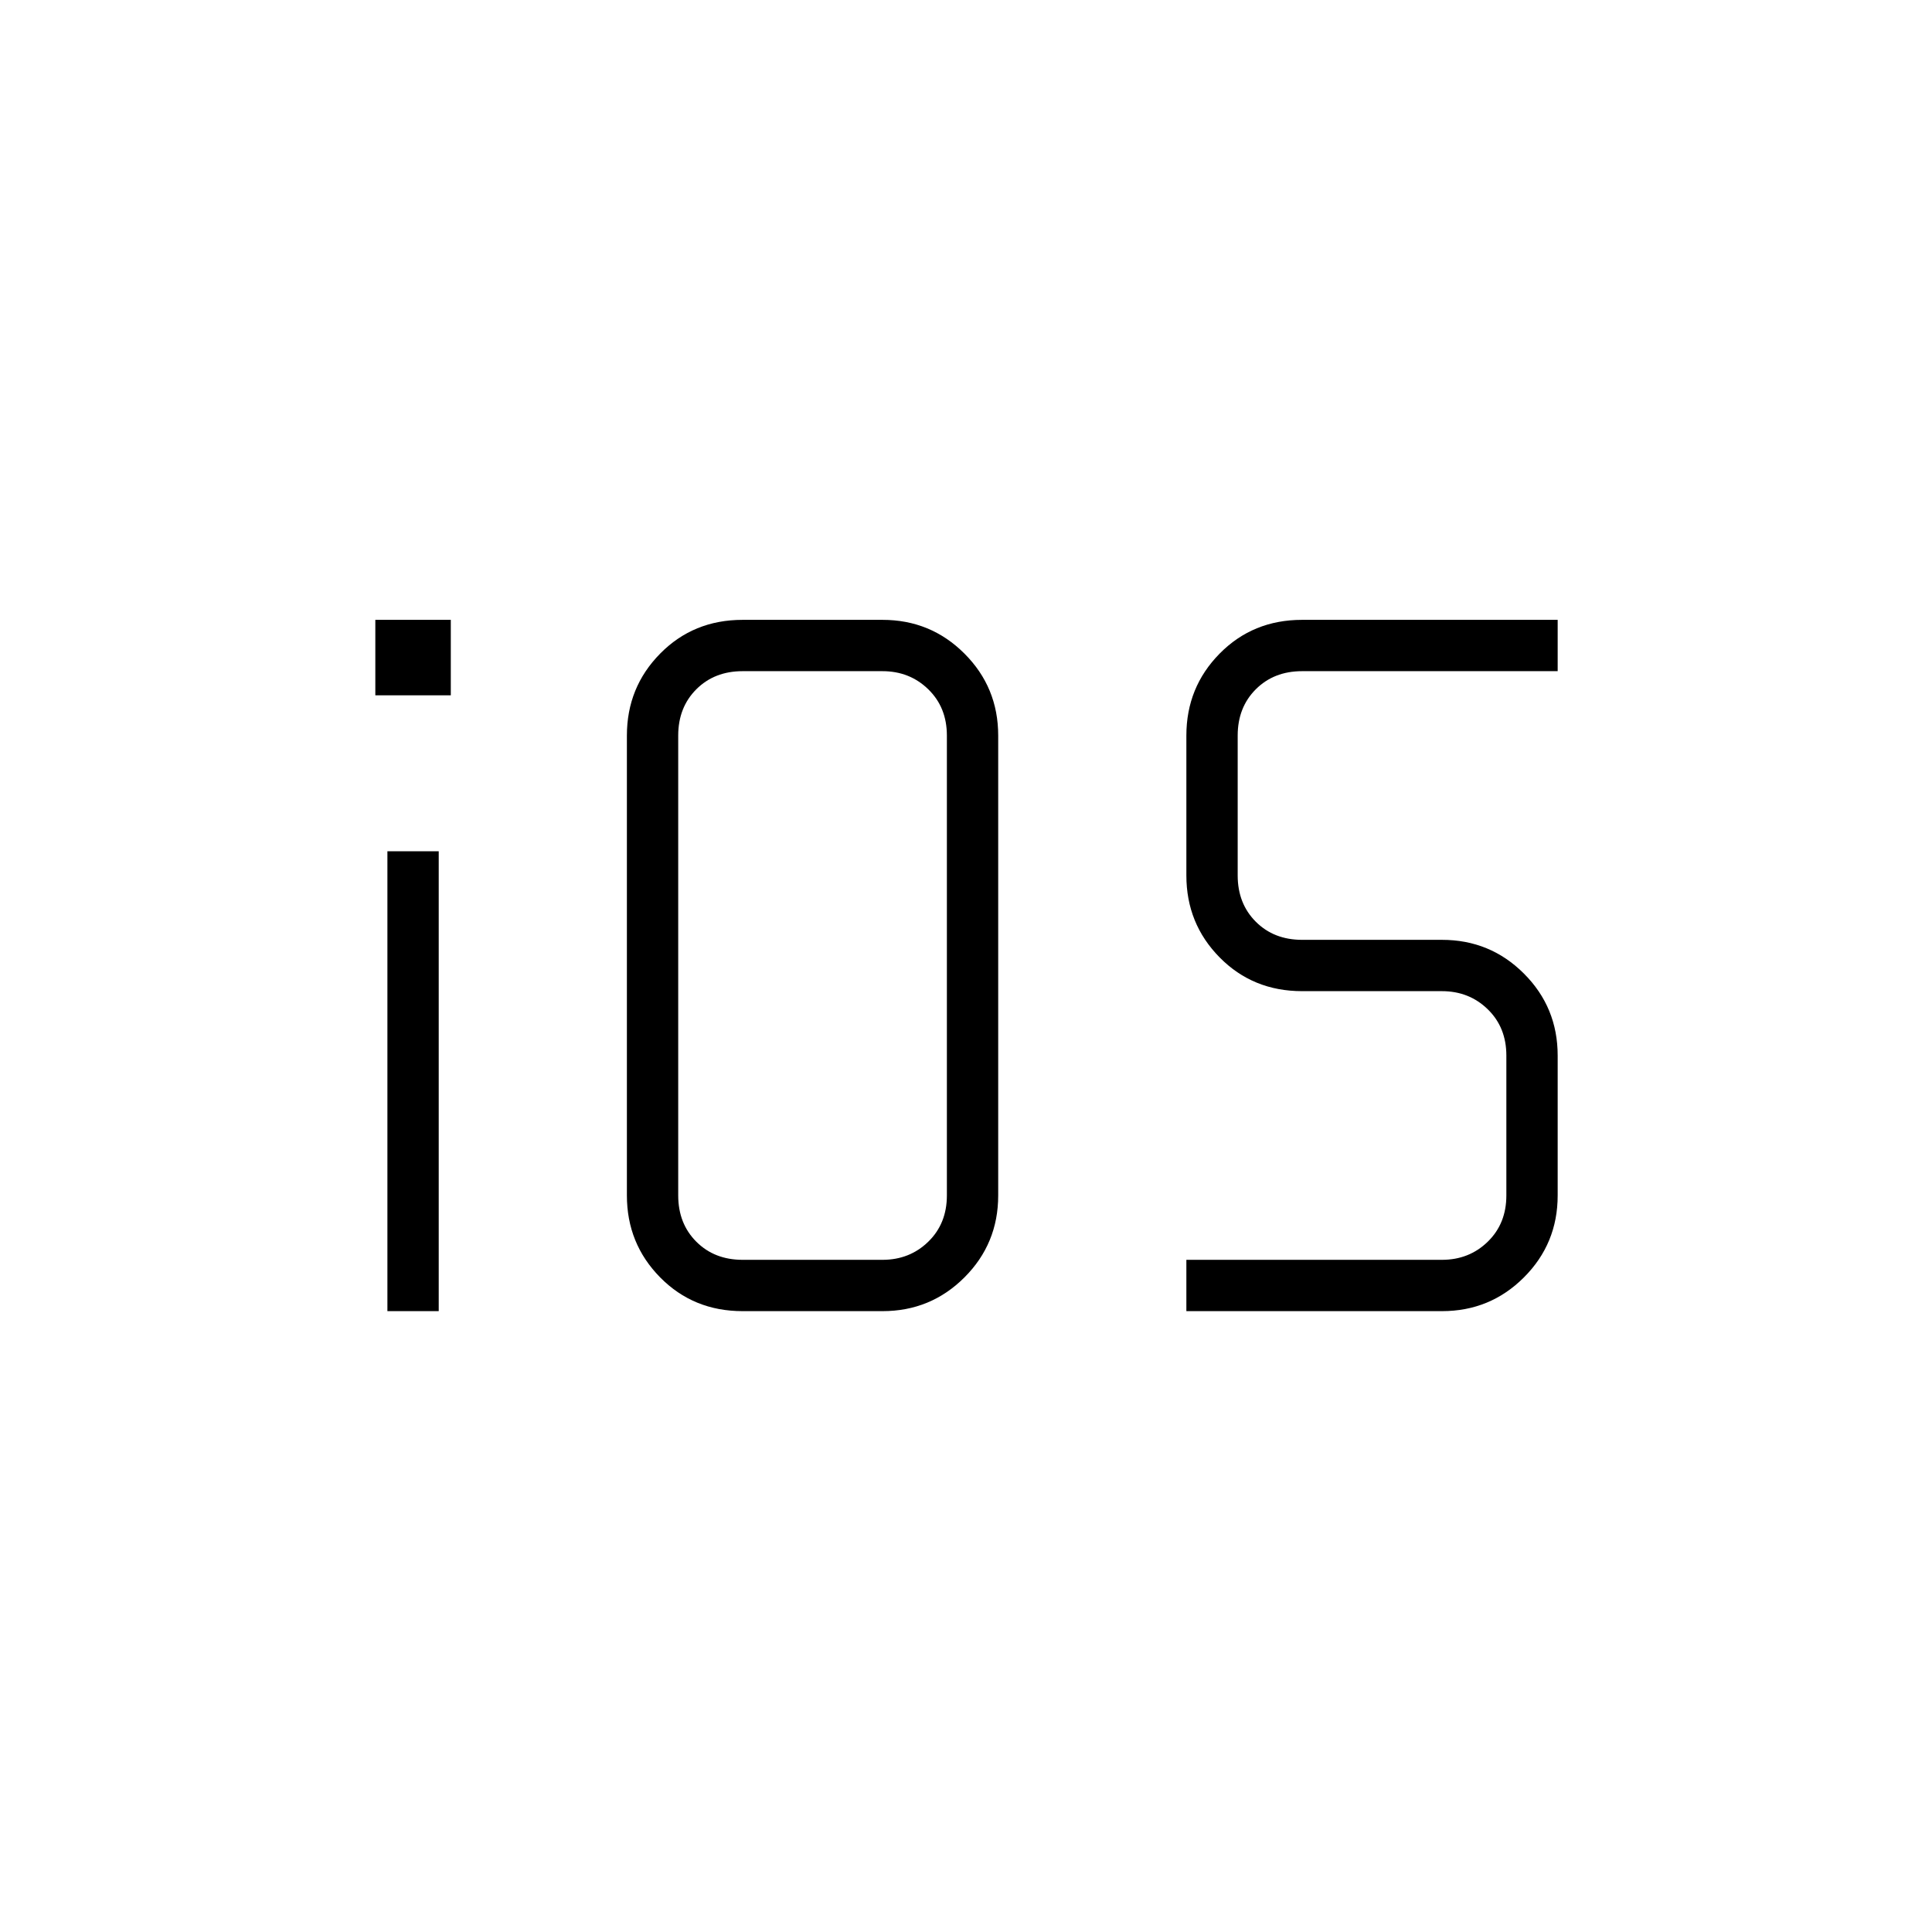 <svg xmlns="http://www.w3.org/2000/svg" height="24" viewBox="0 -960 960 960" width="24"><path d="M186.5-614.5V-652H224v37.5h-37.5Zm6 306V-537H218v228.5h-25.5Zm246 0H369q-24.44 0-40.97-16.77Q311.5-342.03 311.5-366v-228.5q0-23.97 16.53-40.73Q344.56-652 369-652h69.5q23.97 0 40.73 16.77Q496-618.47 496-594.5V-366q0 23.97-16.77 40.73-16.76 16.77-40.73 16.77ZM369-334h69.5q13.5 0 22.75-9t9.25-23v-228.5q0-14-9.25-23t-22.75-9H369q-14 0-23 9t-9 23V-366q0 14 9 23t23 9Zm220.5 25.5V-334h127q13.5 0 22.75-9t9.25-23v-69.5q0-14-9.25-23t-22.75-9H647q-24.44 0-40.97-16.77Q589.5-501.03 589.5-525v-69.5q0-23.97 16.53-40.73Q622.56-652 647-652h127v25.5H647q-14 0-23 9t-9 23v69.5q0 14 9 23t23 9h69.5q23.97 0 40.73 16.77Q774-459.47 774-435.5v69.5q0 23.97-16.77 40.73-16.76 16.77-40.73 16.77h-127Z"/></svg>